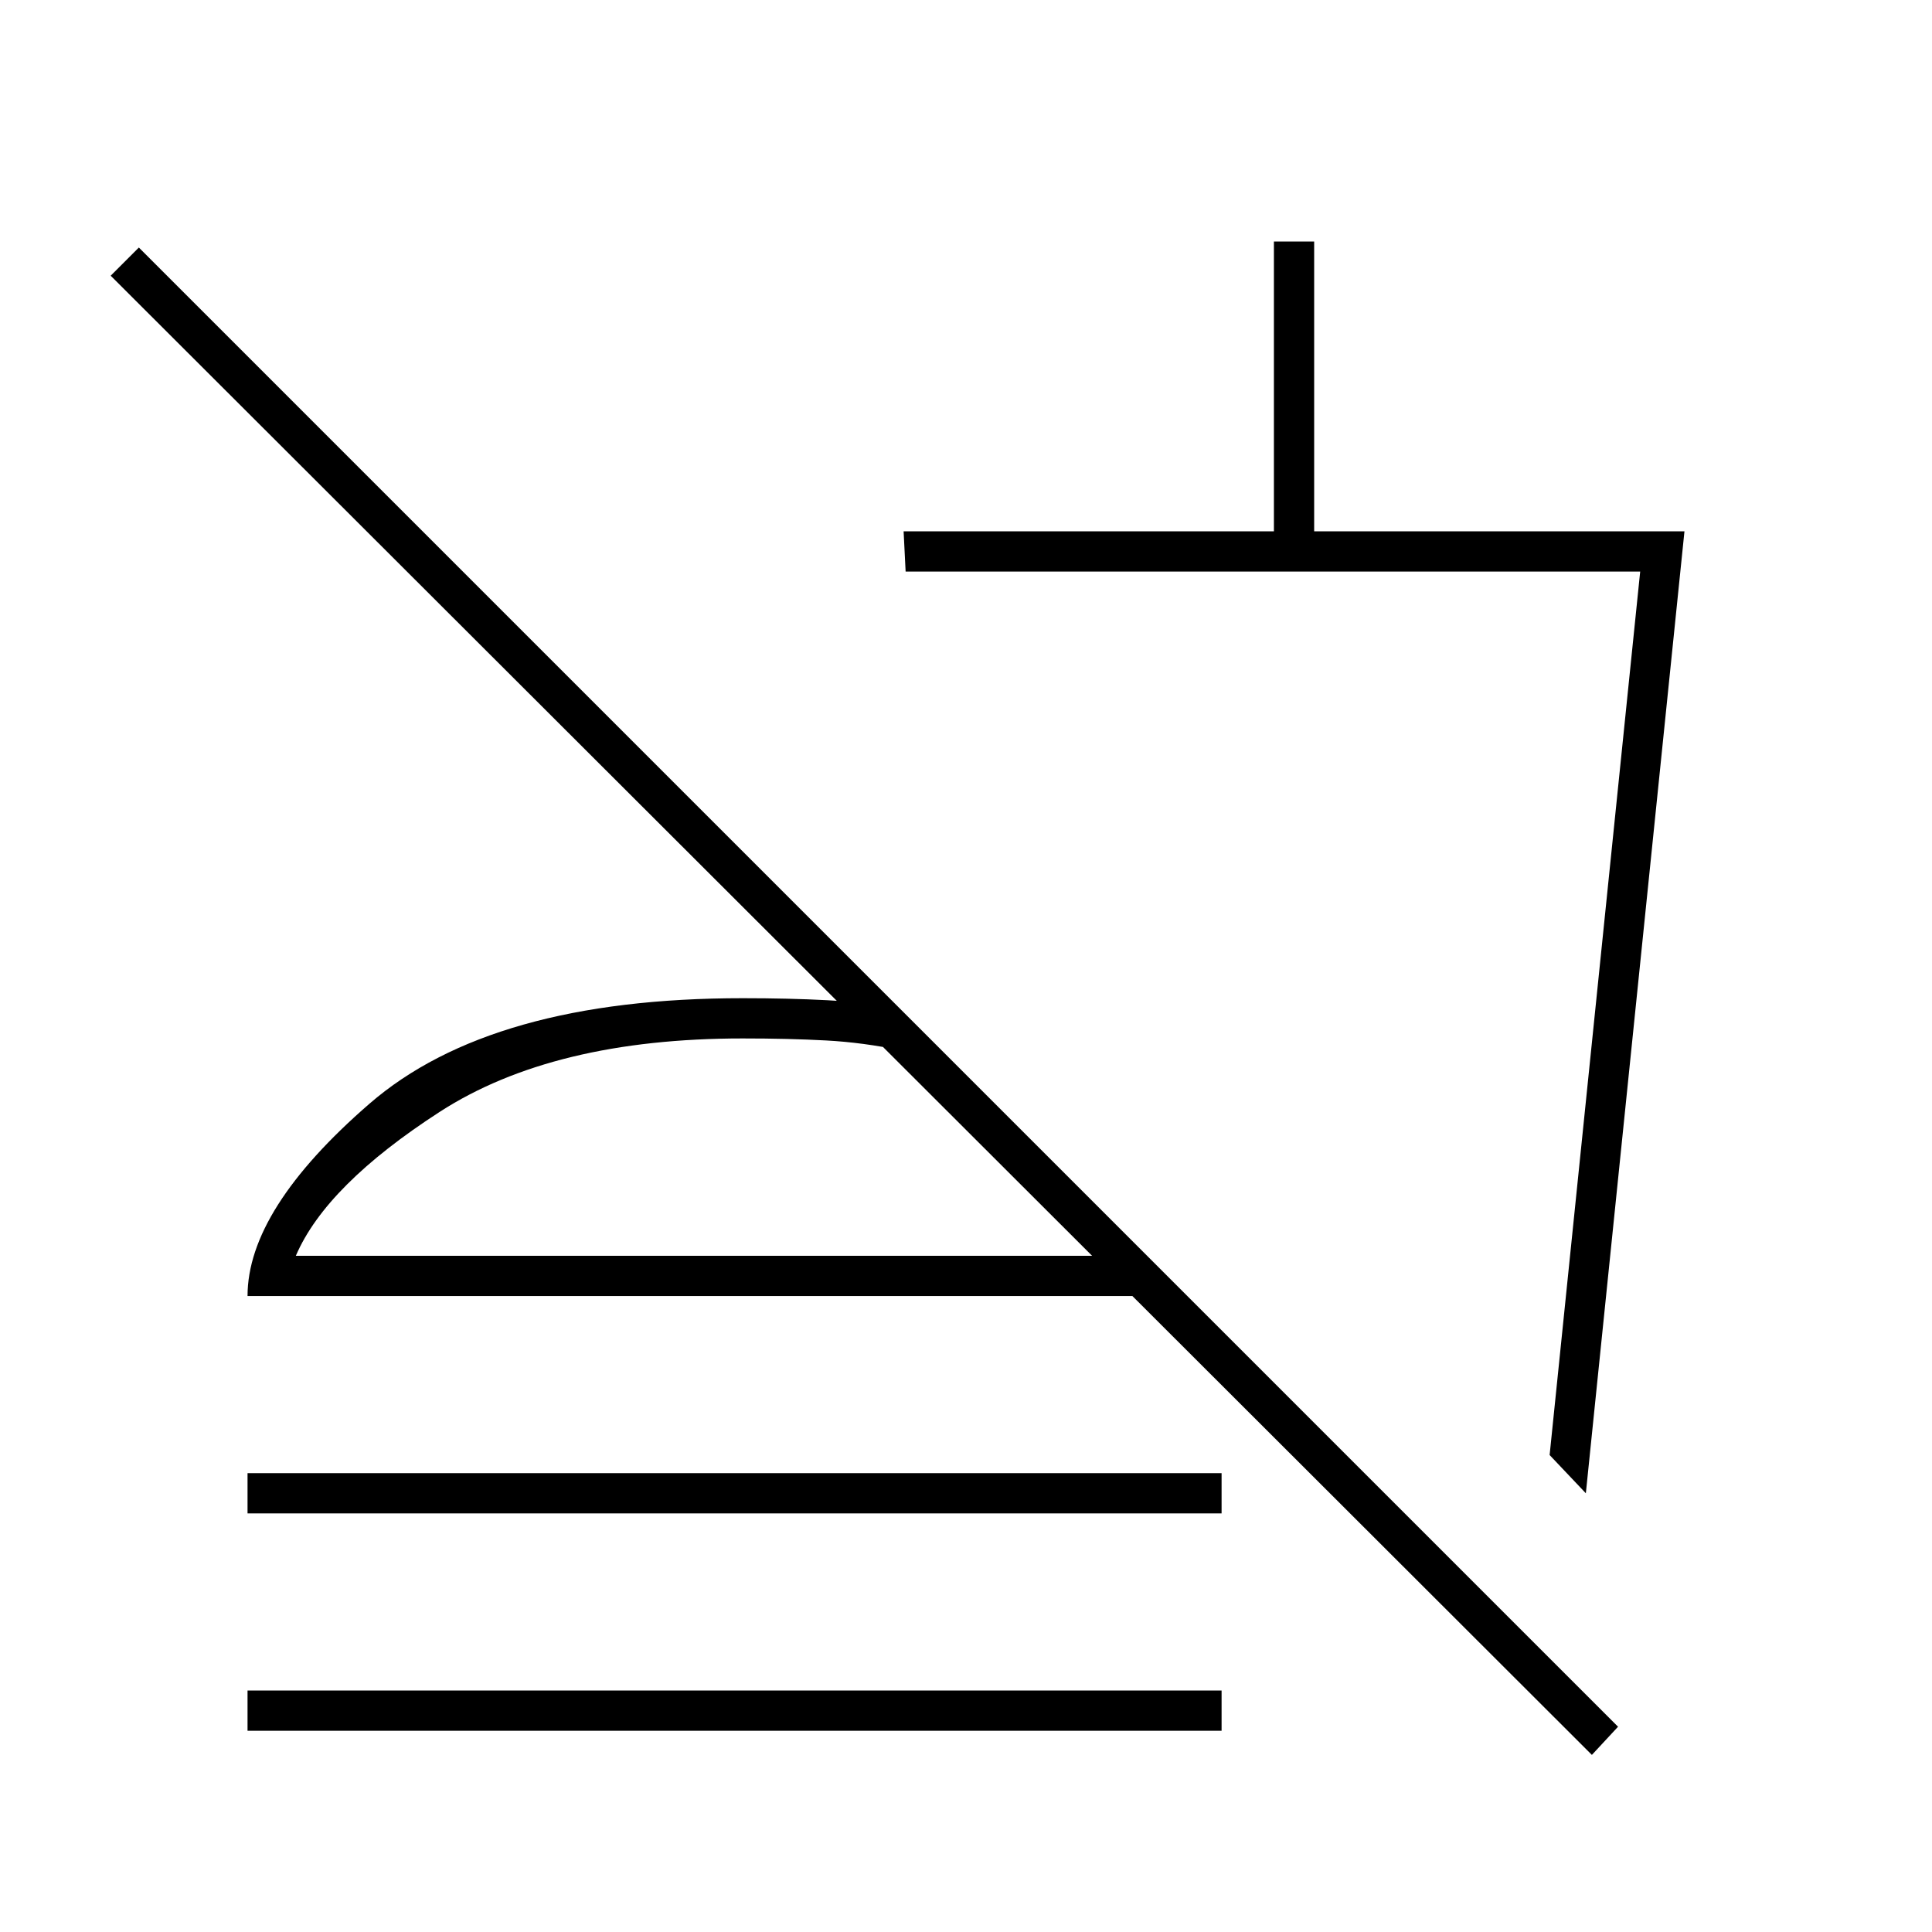 <svg xmlns="http://www.w3.org/2000/svg" height="20" viewBox="0 -960 960 960" width="20"><path d="m788-218-18-19 45-439H450l-1-20h184v-144h20v144h184l-49 478ZM629-396ZM791-88 55-823l14-14 735 735-13 14ZM123-208v-20h484v20H123Zm0 108v-20h484v20H123Zm325-358v20q-19-4-37.5-5t-41.5-1q-94.08 0-150.54 36.5Q162-371 147-336h423l20 20H123q0-43 60.5-95.5T369-464q23 0 42 1t37 5Zm-69 102Z"/></svg>